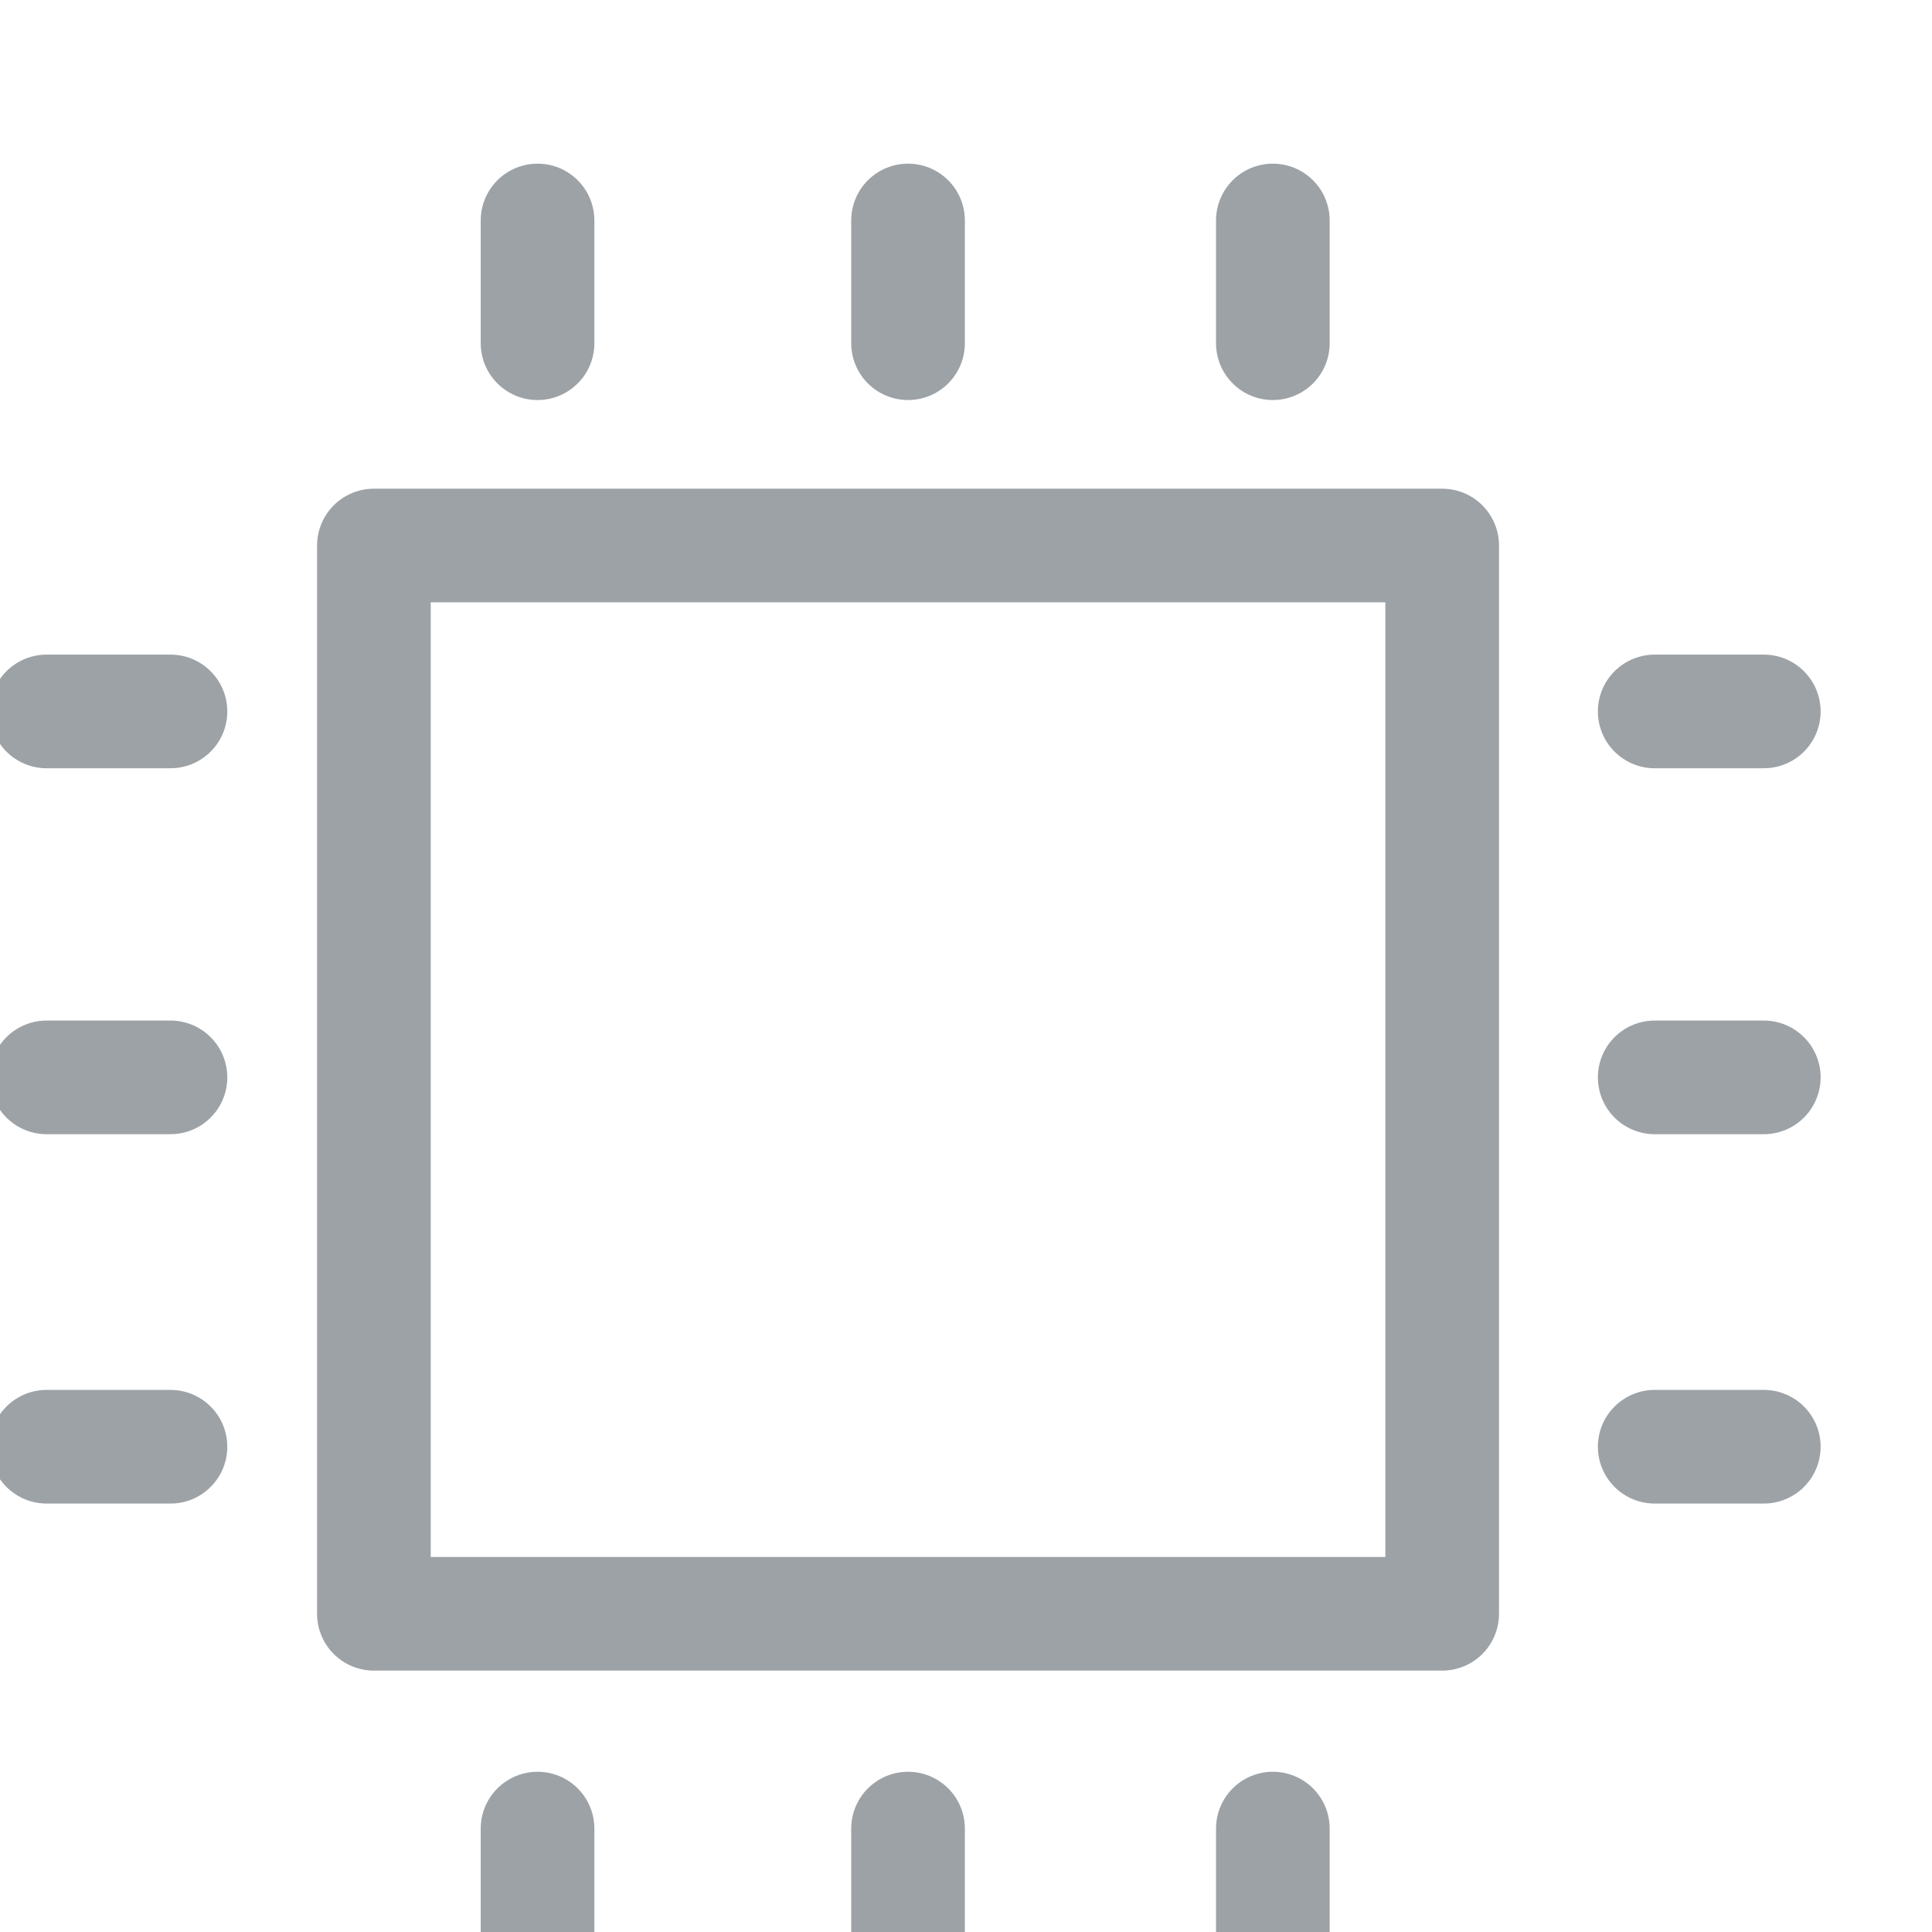 <?xml version="1.0" encoding="utf-8"?>
<!-- Generator: Adobe Illustrator 23.0.6, SVG Export Plug-In . SVG Version: 6.00 Build 0)  -->
<svg version="1.1" id="Layer_1" xmlns="http://www.w3.org/2000/svg" xmlns:xlink="http://www.w3.org/1999/xlink" x="0px" y="0px"
   viewBox="3 1 17 17" style="enable-background:new 3 1 17 17;" xml:space="preserve">
<style type="text/css">
  .st0{fill:none;stroke:#9DA2A7;stroke-linecap:round;stroke-linejoin:round;stroke-miterlimit:10;}
</style>
<g>
  <rect x="6.29" y="5.8" class="st0" width="9.4" height="9.4"/>
  <line class="st0" x1="14.2" y1="18.05" x2="14.2" y2="17.09"/>
  <line class="st0" x1="7.73" y1="18.05" x2="7.73" y2="17.09"/>
  <line class="st0" x1="10.99" y1="18.05" x2="10.99" y2="17.09"/>
  <line class="st0" x1="14.2" y1="4.02" x2="14.2" y2="2.94"/>
  <line class="st0" x1="7.73" y1="4.02" x2="7.73" y2="2.94"/>
  <line class="st0" x1="10.99" y1="4.02" x2="10.99" y2="2.94"/>
  <line class="st0" x1="18.52" y1="7.26" x2="17.56" y2="7.26"/>
  <line class="st0" x1="18.52" y1="13.73" x2="17.56" y2="13.73"/>
  <line class="st0" x1="18.52" y1="10.48" x2="17.56" y2="10.48"/>
  <line class="st0" x1="4.5" y1="7.26" x2="3.41" y2="7.26"/>
  <line class="st0" x1="4.5" y1="13.73" x2="3.41" y2="13.73"/>
  <line class="st0" x1="4.5" y1="10.48" x2="3.41" y2="10.48"/>
</g>
</svg>
